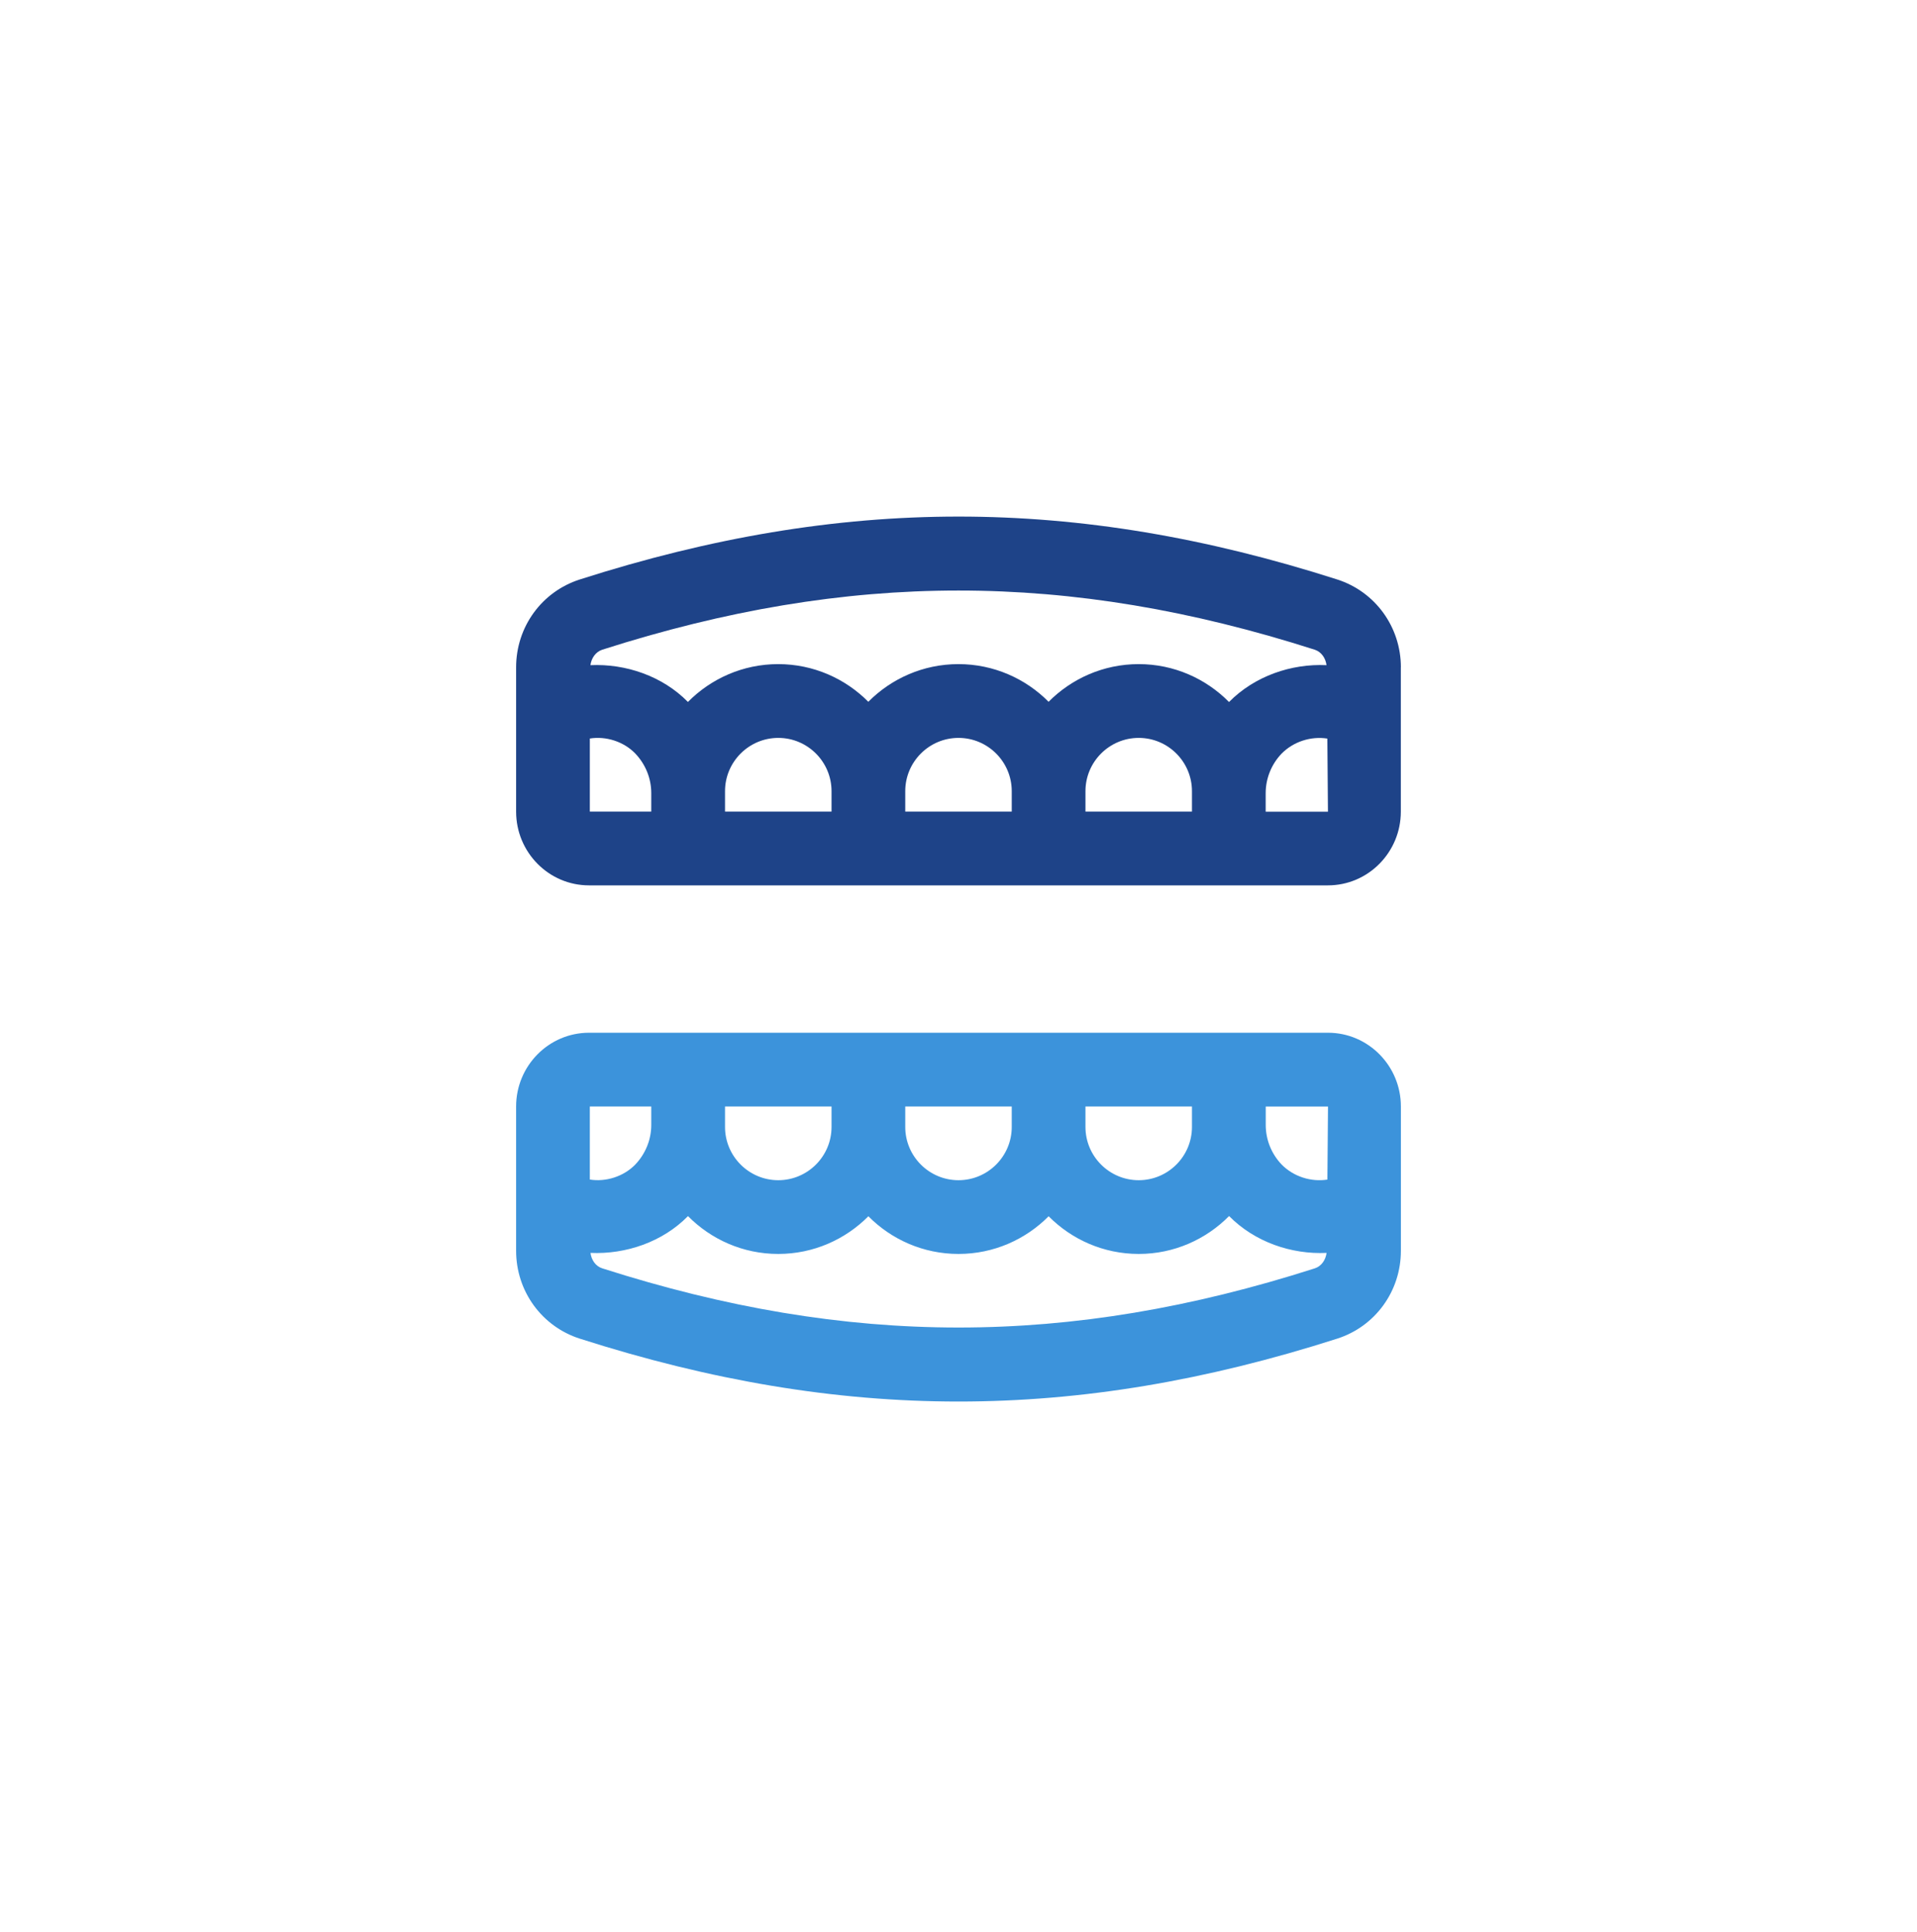 <svg width="130" height="131" viewBox="0 0 130 131" fill="none" xmlns="http://www.w3.org/2000/svg">
<g clip-path="url(#clip0)" filter="url(#filter0_d)">
<path d="M102.5 121.023H27.5C15.072 121.023 5 110.951 5 98.523V23.523C5 11.096 15.072 1.023 27.5 1.023H102.5C114.927 1.023 125 11.096 125 23.523V98.523C125 110.951 114.927 121.023 102.5 121.023Z" fill="white"/>
<path d="M75.549 91.025C72.14 91.025 69.215 88.599 68.593 85.254L66.05 71.822C65.855 70.745 64.918 69.98 63.815 69.98C62.713 69.98 61.775 70.745 61.588 71.799L59.038 85.262C58.408 88.599 55.483 91.025 52.07 91.025C48.421 91.025 45.384 88.303 45.013 84.692L44.015 75.523C43.674 72.245 42.991 69.043 41.983 65.99L40.048 59.972C38.356 54.778 37.498 49.337 37.498 43.805C37.498 38.075 42.174 33.414 47.926 33.414C51.811 33.414 55.569 34.363 59.608 36.317C62.311 37.625 64.903 37.689 67.546 36.5C68.803 35.934 70.284 36.497 70.85 37.76C71.416 39.02 70.854 40.498 69.594 41.064C65.581 42.864 61.49 42.782 57.433 40.817C54.091 39.2 51.043 38.413 48.118 38.413C44.938 38.417 42.5 40.835 42.5 43.809C42.5 48.812 43.276 53.732 44.806 58.434L46.738 64.445C47.848 67.82 48.609 71.375 48.984 74.994L49.985 84.163C50.094 85.232 50.99 86.023 52.07 86.023C53.075 86.023 53.934 85.314 54.114 84.335L56.664 70.888C57.279 67.472 60.286 64.978 63.811 64.978C67.336 64.978 70.344 67.472 70.966 70.91L73.509 84.328C73.693 85.314 74.551 86.023 75.553 86.023C76.633 86.023 77.529 85.228 77.638 84.178L78.639 74.983C79.018 71.368 79.775 67.813 80.893 64.427L82.816 58.442C83.544 56.21 84.091 53.934 84.493 51.463C84.714 50.102 85.978 49.168 87.365 49.397C88.726 49.618 89.653 50.904 89.431 52.265C88.989 54.988 88.381 57.512 87.579 59.979L85.651 65.972C84.639 69.039 83.956 72.242 83.611 75.512L82.614 84.703C82.235 88.303 79.198 91.025 75.549 91.025V91.025Z" fill="#1E4388"/>
<path d="M88.681 56.07C87.298 56.07 86 55.338 85.325 54.108L84.32 52.278C83.881 51.48 82.764 51.097 81.763 51.397C78.129 52.503 74.806 50.928 72.886 47.178C72.144 45.723 70.771 44.43 68.431 42.982C67.28 42.266 66.455 41.13 66.174 39.858C65.904 38.632 66.148 37.353 66.864 36.262C66.883 36.236 66.898 36.21 66.916 36.183C69.054 33 72.868 31.023 76.903 31.023C85.505 31.023 92.503 37.511 92.503 45.48V52.372C92.503 54.075 91.363 55.511 89.668 55.946C89.338 56.028 89.008 56.07 88.681 56.07Z" fill="#3C93DB"/>
<g clip-path="url(#clip1)">
<path d="M102.5 121.023H27.5C15.072 121.023 5 110.951 5 98.523V23.523C5 11.096 15.072 1.023 27.5 1.023H102.5C114.927 1.023 125 11.096 125 23.523V98.523C125 110.951 114.927 121.023 102.5 121.023Z" fill="white"/>
<path d="M95 41.245C95 38.507 93.26 36.111 90.676 35.286C72.916 29.601 57.076 29.605 39.324 35.286C36.74 36.111 35 38.503 35 41.245V51.028C35 53.785 37.216 56.027 39.943 56.027H90.054C92.78 56.027 94.996 53.785 94.996 51.028V41.245H95ZM40.846 40.048C57.549 34.701 72.448 34.701 89.154 40.048C89.604 40.191 89.896 40.618 89.956 41.098C87.571 40.986 85.085 41.833 83.345 43.596C81.781 42.013 79.618 41.027 77.221 41.027C74.832 41.027 72.672 42.006 71.109 43.581C69.549 42.006 67.385 41.027 64.996 41.027C62.608 41.027 60.447 42.006 58.884 43.581C57.324 42.006 55.16 41.027 52.771 41.027C50.379 41.027 48.211 42.013 46.651 43.592C44.93 41.837 42.436 40.989 40.04 41.098C40.104 40.618 40.396 40.191 40.846 40.048V40.048ZM39.999 46.071C41.086 45.895 42.29 46.273 43.074 47.08C43.779 47.818 44.165 48.775 44.165 49.776V51.025H39.999V46.071ZM49.167 49.779V49.641C49.167 47.65 50.788 46.029 52.779 46.029C54.77 46.029 56.39 47.65 56.39 49.641V51.028H49.167V49.779ZM61.389 49.641C61.389 47.65 63.009 46.029 65 46.029C66.991 46.029 68.611 47.65 68.611 49.641V51.028H61.389V49.641ZM73.61 49.641C73.61 47.65 75.23 46.029 77.221 46.029C79.213 46.029 80.832 47.65 80.832 49.641V49.779V51.028H73.61V49.641ZM85.831 51.028V49.779C85.831 48.778 86.221 47.818 86.904 47.102C87.718 46.27 88.914 45.902 90.013 46.075L90.054 51.032H85.831V51.028Z" fill="#1E4388"/>
<path d="M95 71.018C95 68.262 92.784 66.019 90.058 66.019H39.943C37.216 66.019 35 68.262 35 71.018V80.802C35 83.54 36.74 85.936 39.324 86.761C57.076 92.442 72.916 92.446 90.676 86.761C93.26 85.936 95 83.543 95 80.802V71.018ZM40.044 80.945C42.44 81.053 44.934 80.206 46.655 78.451C48.219 80.033 50.383 81.016 52.775 81.016C55.164 81.016 57.324 80.037 58.888 78.462C60.447 80.037 62.611 81.016 65 81.016C67.389 81.016 69.549 80.037 71.112 78.462C72.672 80.037 74.836 81.016 77.225 81.016C79.621 81.016 81.785 80.029 83.349 78.447C85.089 80.21 87.571 81.057 89.96 80.945C89.9 81.424 89.608 81.852 89.157 81.995C72.455 87.342 57.556 87.342 40.85 81.995C40.396 81.856 40.104 81.428 40.044 80.945V80.945ZM39.999 71.018H44.165V72.267C44.165 73.268 43.775 74.228 43.074 74.963C42.286 75.769 41.086 76.148 39.999 75.972V71.018ZM49.167 71.018H56.39V72.406C56.39 74.397 54.77 76.017 52.779 76.017C50.788 76.017 49.167 74.397 49.167 72.406V72.267V71.018ZM61.389 71.018H68.611V72.406C68.611 74.397 66.991 76.017 65 76.017C63.009 76.017 61.389 74.397 61.389 72.406V71.018ZM73.61 71.018H80.832V72.267V72.406C80.832 74.397 79.213 76.017 77.221 76.017C75.23 76.017 73.61 74.397 73.61 72.406V71.018ZM90.058 71.018L90.016 75.976C88.918 76.148 87.721 75.781 86.907 74.948C86.225 74.232 85.835 73.272 85.835 72.271V71.022H90.058V71.018Z" fill="#3C93DB"/>
</g>
</g>
<defs>
<filter id="filter0_d" x="0" y="0.023" width="130" height="130" filterUnits="userSpaceOnUse" color-interpolation-filters="sRGB">
<feFlood flood-opacity="0" result="BackgroundImageFix"/>
<feColorMatrix in="SourceAlpha" type="matrix" values="0 0 0 0 0 0 0 0 0 0 0 0 0 0 0 0 0 0 127 0" result="hardAlpha"/>
<feOffset dy="4"/>
<feGaussianBlur stdDeviation="2.5"/>
<feComposite in2="hardAlpha" operator="out"/>
<feColorMatrix type="matrix" values="0 0 0 0 0 0 0 0 0 0 0 0 0 0 0 0 0 0 0.05 0"/>
<feBlend mode="normal" in2="BackgroundImageFix" result="effect1_dropShadow"/>
<feBlend mode="normal" in="SourceGraphic" in2="effect1_dropShadow" result="shape"/>
</filter>
<clipPath id="clip0">
<rect width="120" height="120" fill="white" transform="translate(5 1.023)"/>
</clipPath>
<clipPath id="clip1">
<rect width="120" height="120" fill="white" transform="translate(5 1.023)"/>
</clipPath>
</defs>
</svg>
